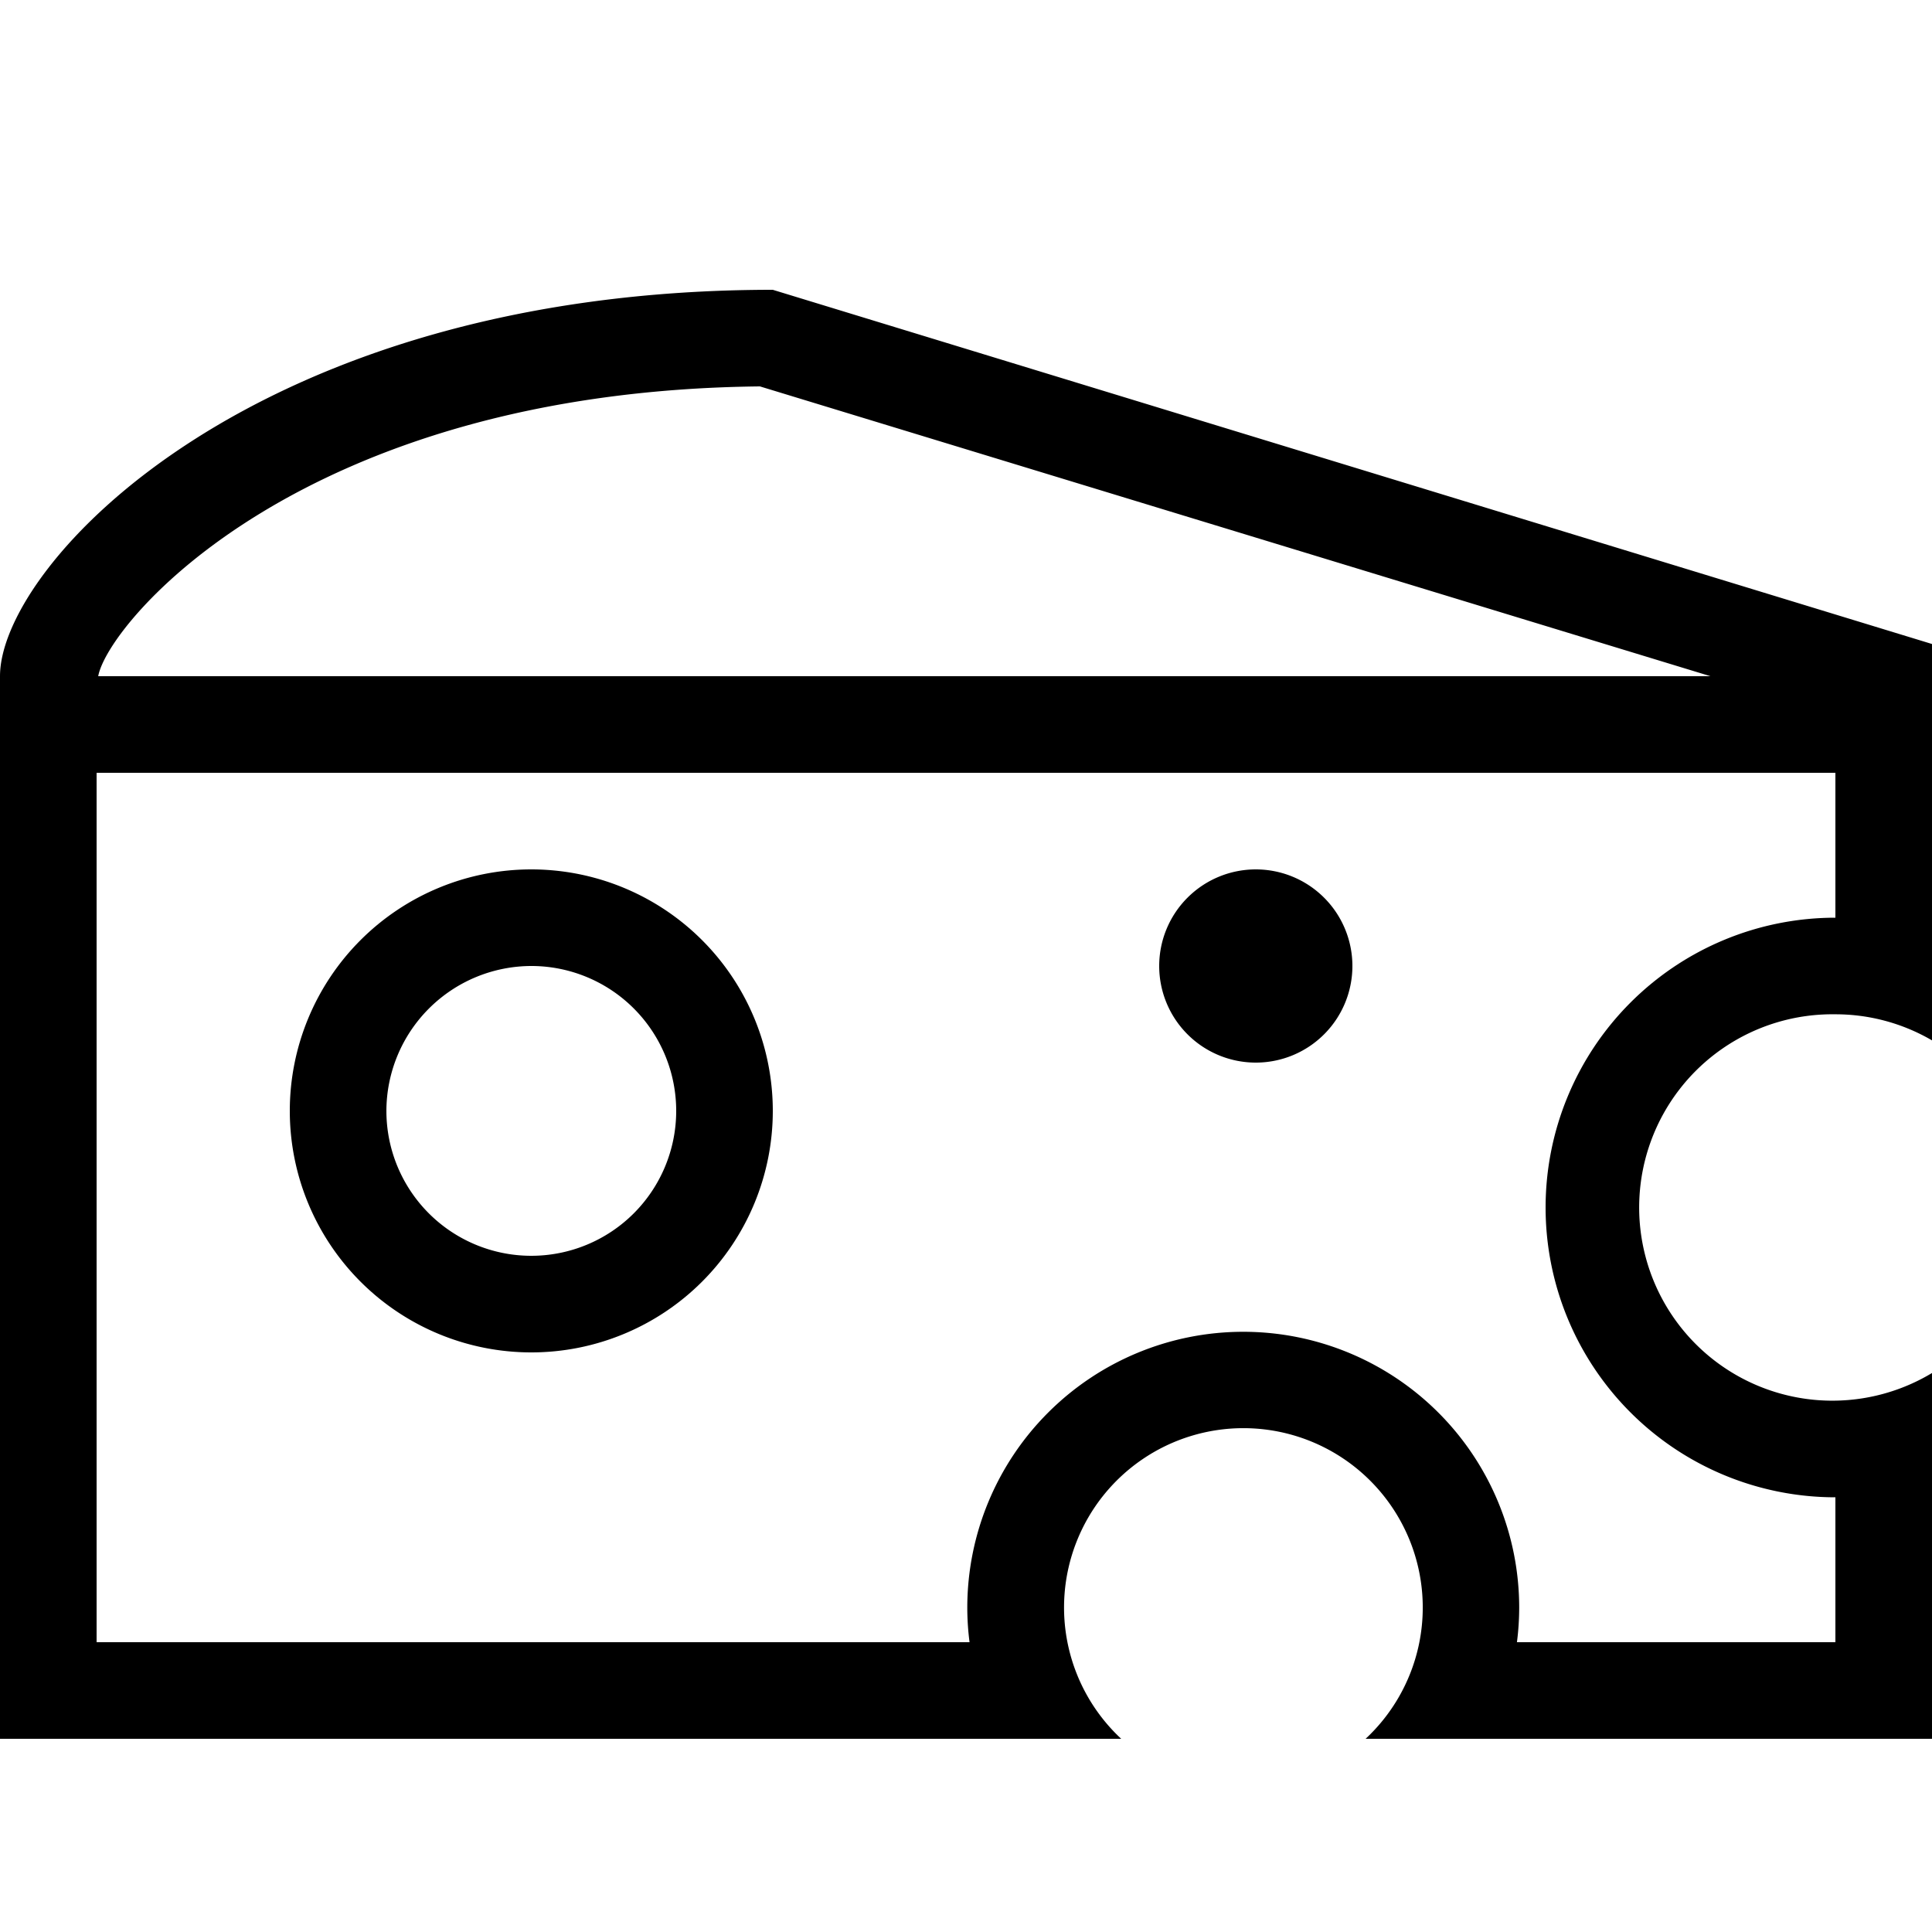<svg xmlns="http://www.w3.org/2000/svg" viewBox="0 0 60 60"><title>20180604_Icons_Wein_Pairings_konvertiert</title><g id="cheese"><path d="M16.54,30A4.5,4.5,0,1,1,12,34.5a4.51,4.51,0,0,1,4.5-4.5m0-3A7.5,7.5,0,1,0,24,34.5a7.5,7.5,0,0,0-7.5-7.5Z"/><path d="M57,31.5a5.94,5.94,0,0,1,3,.81V20L24,9C7.87,9,0,17.54,0,21V54H34.82a5.57,5.57,0,1,1,7.59,0H60V42.64A6,6,0,1,1,57,31.5ZM23.6,12l29.52,9H3.05C3.35,19.34,9.36,12.15,23.6,12ZM57,46.45V51H47.11a8.46,8.46,0,0,0,.07-1.07,8.57,8.57,0,1,0-17.14,0A8.45,8.45,0,0,0,30.11,51H3V24H57v4.5a9,9,0,0,0,0,18Z"/><path d="M39,27a3,3,0,1,0,3,3,3,3,0,0,0-3-3Z"/></g></svg>